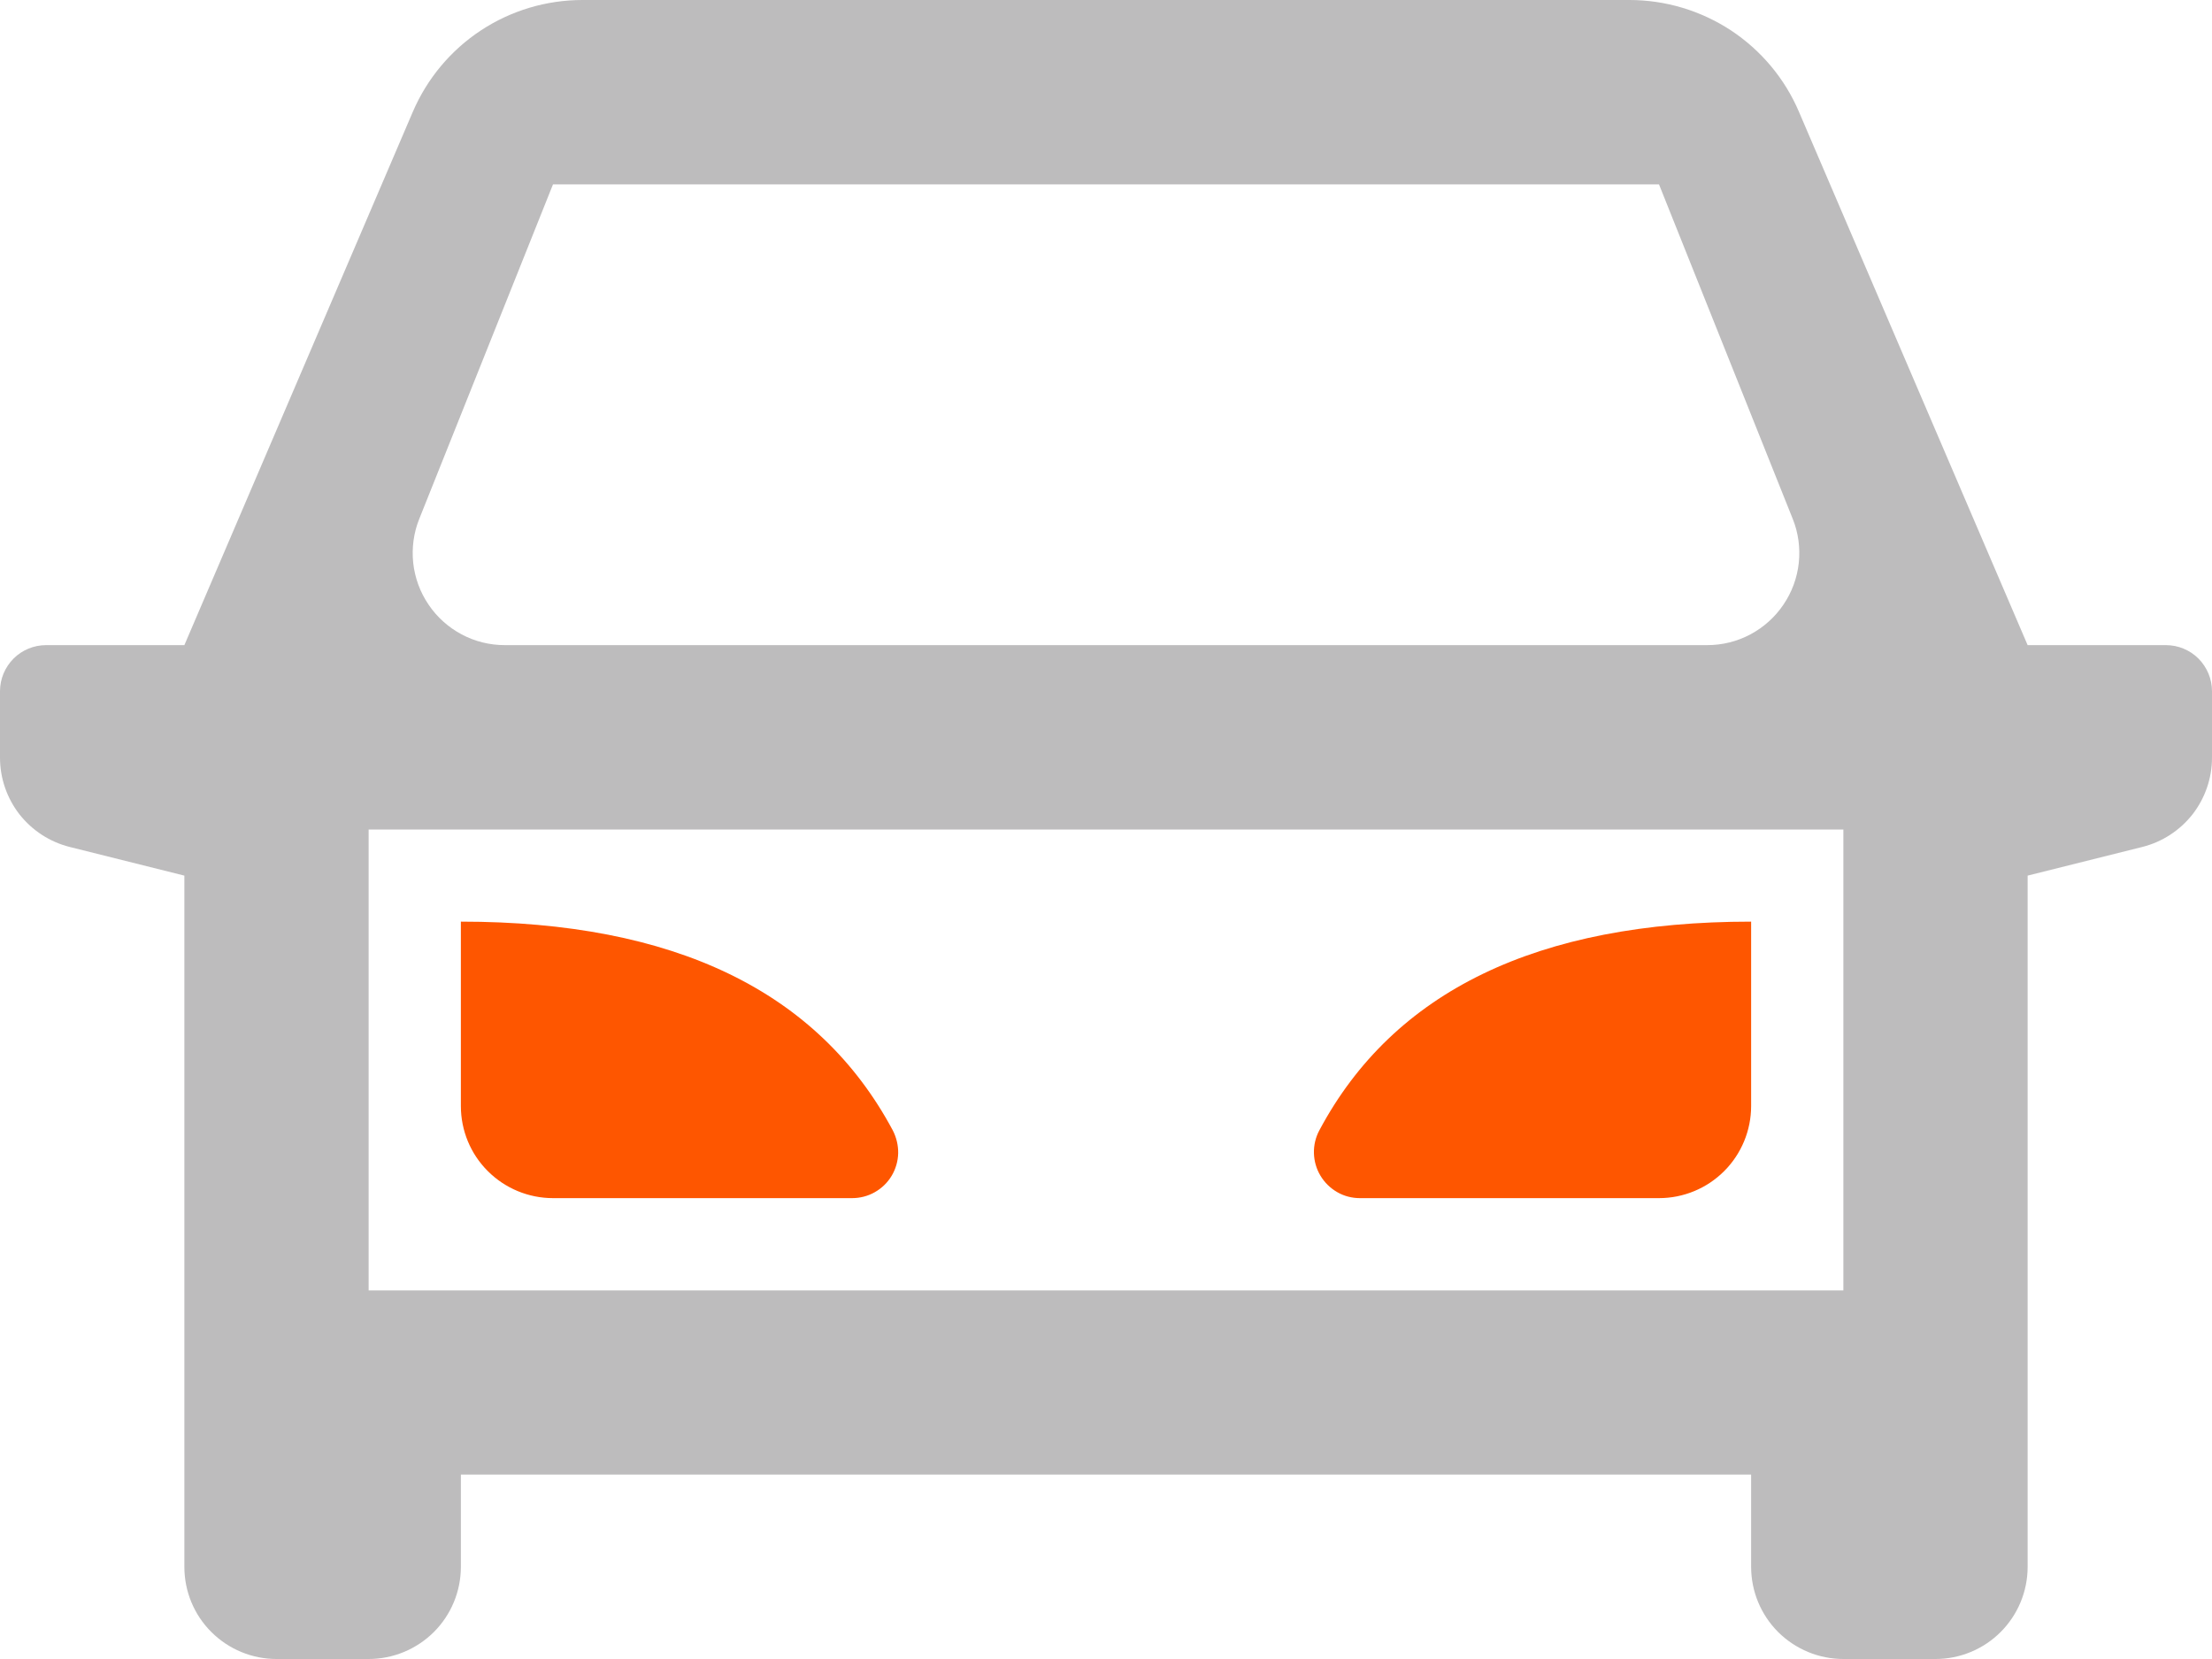 <svg width="20" height="15" viewBox="0 0 20 15" fill="none" xmlns="http://www.w3.org/2000/svg">
<path d="M15.833 13.333H4.167V14.167C4.167 14.388 4.079 14.6 3.923 14.756C3.766 14.912 3.554 15 3.333 15H2.5C2.279 15 2.067 14.912 1.911 14.756C1.754 14.6 1.667 14.388 1.667 14.167V7.917L0.631 7.658C0.451 7.613 0.291 7.509 0.176 7.363C0.062 7.216 4.88369e-06 7.036 0 6.85L0 6.25C0 6.139 0.044 6.034 0.122 5.955C0.2 5.877 0.306 5.833 0.417 5.833H1.667L3.733 1.01C3.862 0.71 4.076 0.454 4.348 0.275C4.621 0.095 4.94 -0 5.267 6.59471e-07H14.733C15.059 3.66767e-05 15.378 0.096 15.651 0.275C15.923 0.455 16.137 0.71 16.265 1.01L18.333 5.833H19.583C19.694 5.833 19.8 5.877 19.878 5.955C19.956 6.034 20 6.139 20 6.25V6.85C20 7.036 19.938 7.216 19.824 7.363C19.709 7.509 19.549 7.613 19.369 7.658L18.333 7.917V14.167C18.333 14.388 18.245 14.6 18.089 14.756C17.933 14.912 17.721 15 17.5 15H16.667C16.446 15 16.234 14.912 16.077 14.756C15.921 14.6 15.833 14.388 15.833 14.167V13.333ZM16.667 11.667V7.5H3.333V11.667H16.667ZM4.564 5.833H15.436C15.572 5.833 15.706 5.8 15.826 5.736C15.946 5.672 16.049 5.58 16.125 5.467C16.202 5.354 16.249 5.225 16.264 5.089C16.278 4.954 16.26 4.817 16.209 4.691L15 1.667H5L3.791 4.691C3.74 4.817 3.722 4.954 3.736 5.089C3.751 5.225 3.798 5.354 3.875 5.467C3.951 5.58 4.054 5.672 4.174 5.736C4.294 5.8 4.428 5.833 4.564 5.833Z" fill="#BDBCBD"/>
<path d="M8.072 10.22C7.399 8.962 6.097 8.333 4.167 8.333V10C4.167 10.221 4.254 10.433 4.411 10.589C4.567 10.745 4.779 10.833 5 10.833H7.704C7.776 10.833 7.847 10.815 7.91 10.779C7.972 10.744 8.025 10.693 8.062 10.631C8.099 10.569 8.119 10.499 8.121 10.427C8.122 10.355 8.105 10.284 8.072 10.22Z" fill="#FE5600"/>
<path d="M15.833 10V8.333C13.902 8.333 12.6 8.962 11.929 10.22C11.895 10.283 11.878 10.355 11.88 10.427C11.882 10.498 11.902 10.569 11.939 10.63C11.976 10.692 12.028 10.743 12.091 10.779C12.153 10.815 12.224 10.833 12.296 10.833H15C15.221 10.833 15.433 10.745 15.589 10.589C15.745 10.433 15.833 10.221 15.833 10Z" fill="#FE5600"/>
</svg>
